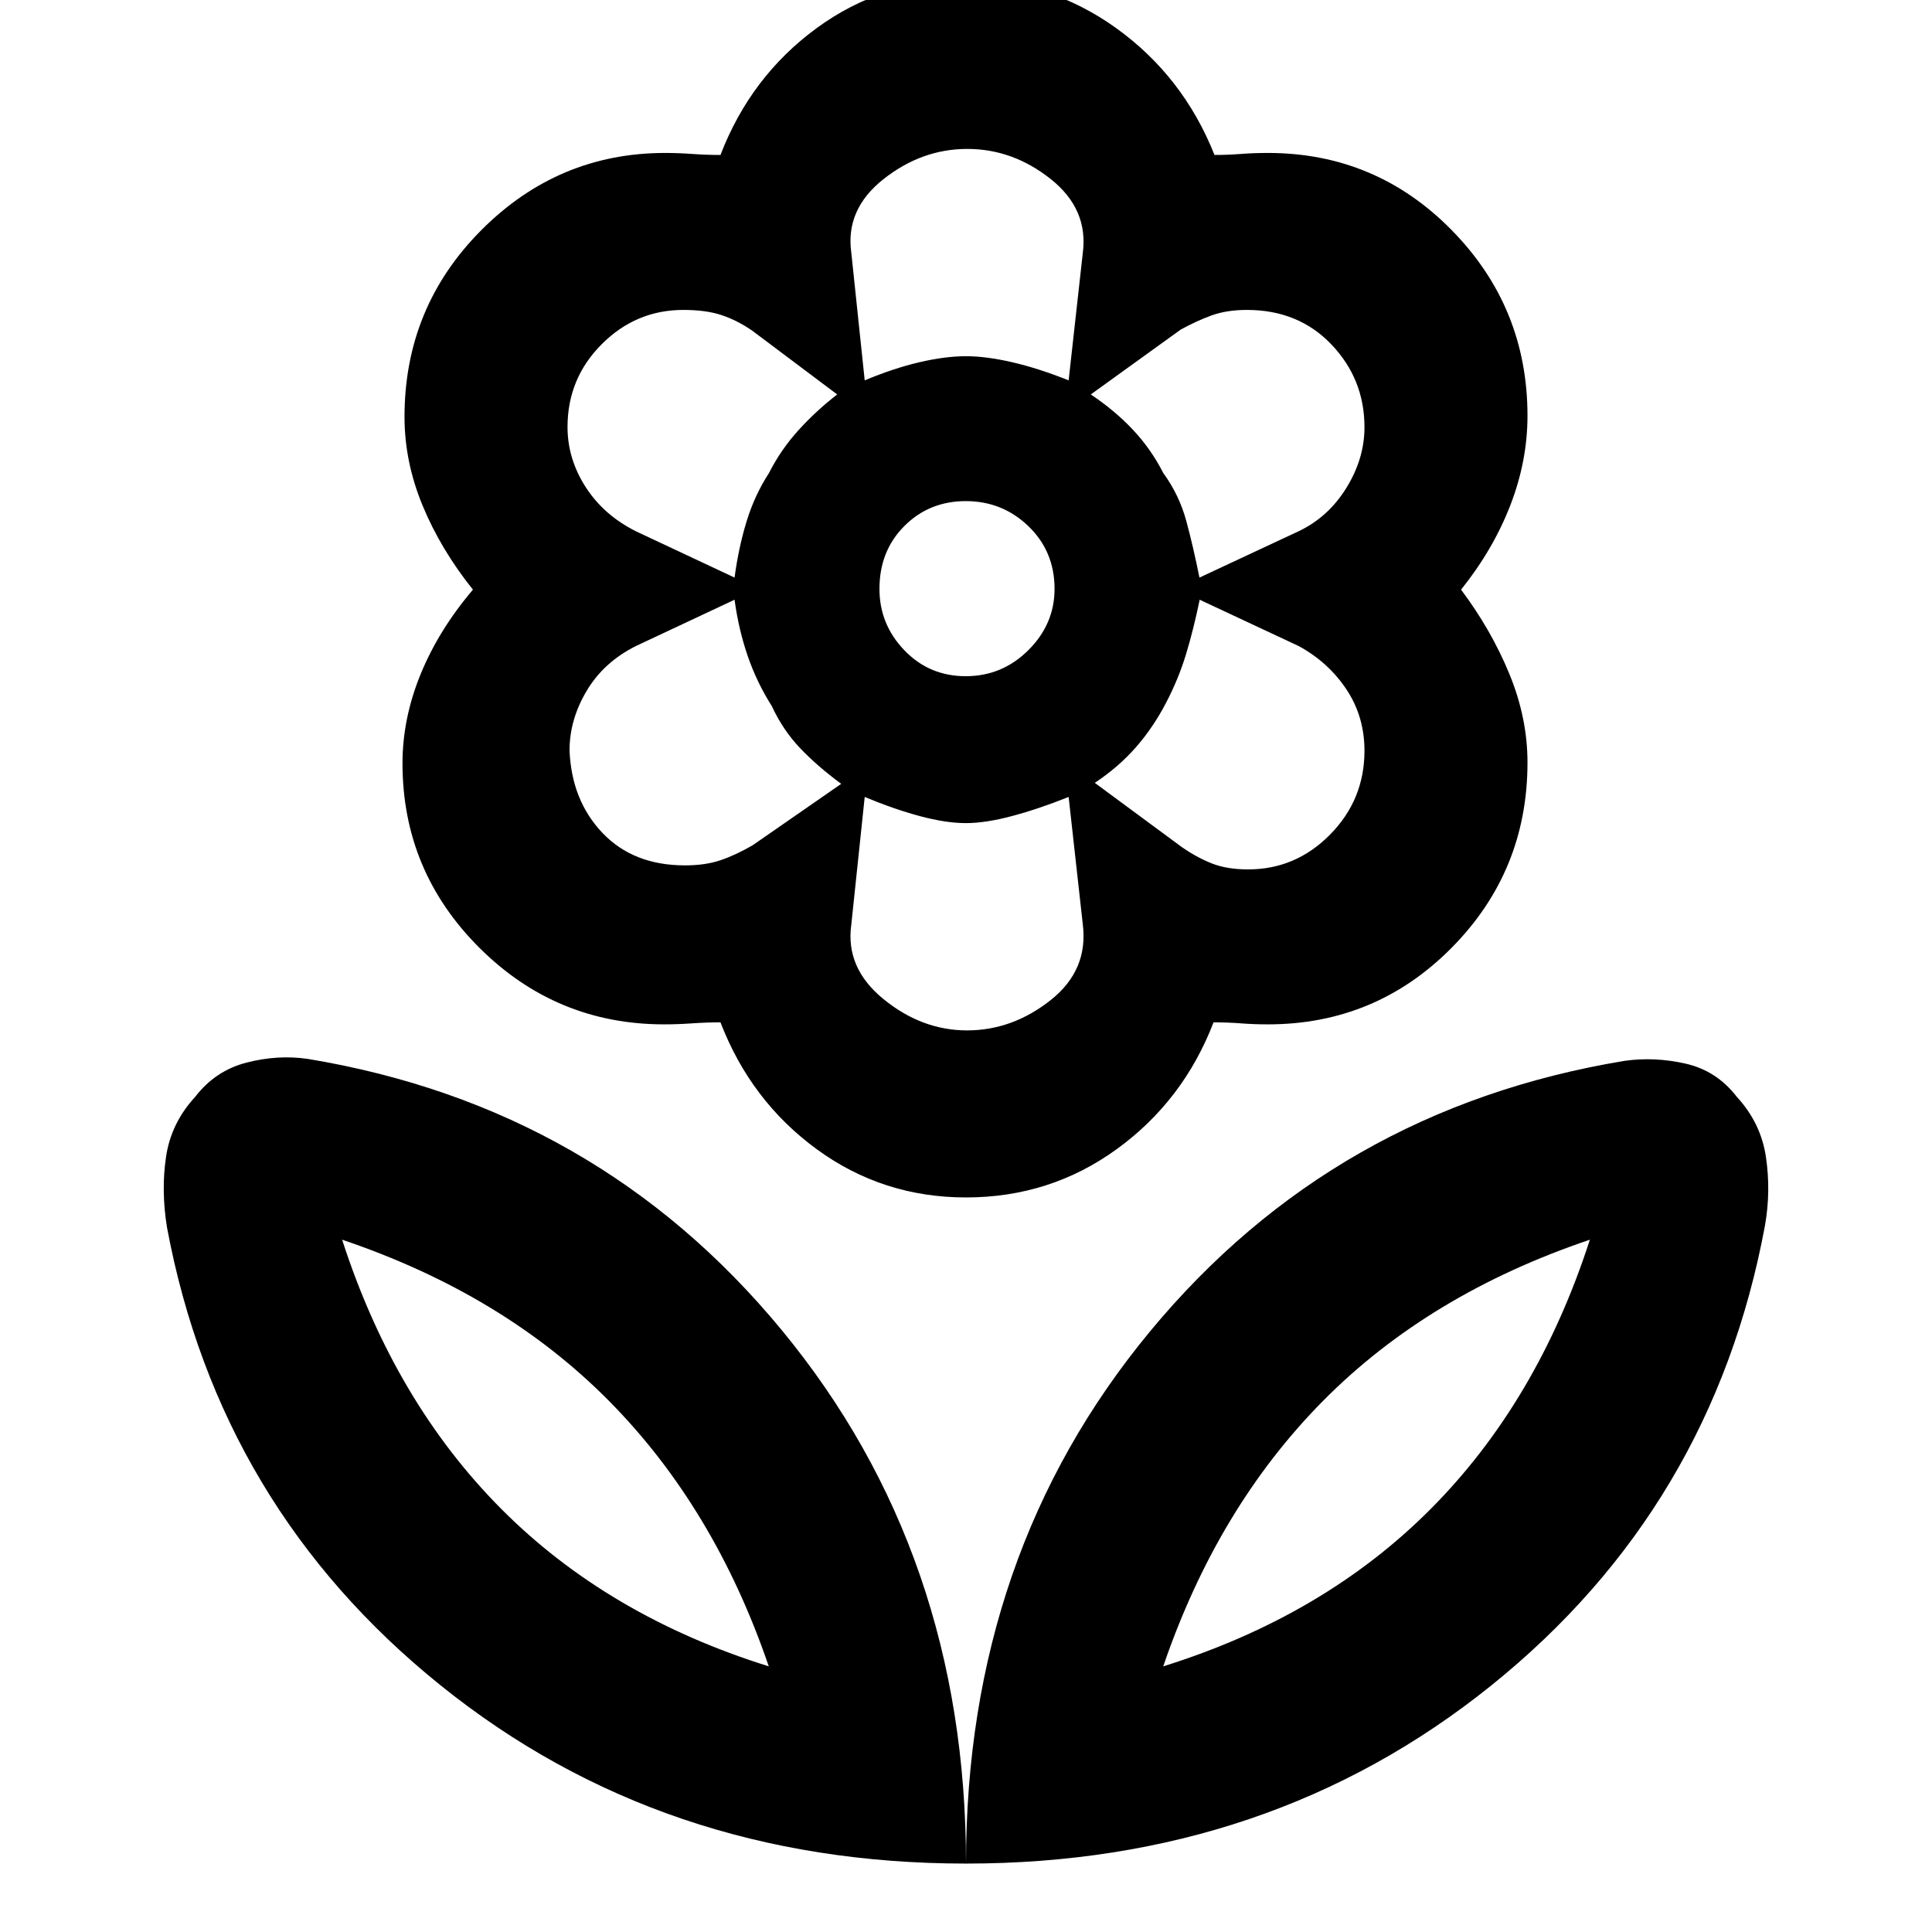 <svg xmlns="http://www.w3.org/2000/svg" width="48" height="48" viewBox="0 -960 960 960"><path d="M480-34q0-154 91.5-264.5t235.62-134.35Q822-435 837.5-431.5 853-428 863-415q12 13 14.5 30t-.5 34q-26 140-136 228.5T480-34Zm98-98q80-25 133-78.3T790-344q-80 27-132.5 80T578-132Zm-98 98q0-154-91.5-265T152.88-433.85Q138-436 122.5-432 107-428 97-415q-12 13-14.5 29.82T83-350q26 139 136 227.5T480-34Zm-98-98q-80-25-133-78.3T170-344q80 27 132.5 80T382-132Zm196 0Zm-196 0Zm97.88-492Q498-624 511-636.95t13-30.43q0-18.62-12.95-31.12T479.88-711q-18.13 0-30.5 12.37Q437-686.25 437-667.38q0 17.63 12.38 30.5Q461.75-624 479.88-624Zm.12 259q-41.44 0-74.22-24T358-452q-7 0-14.12.5-7.11.5-13.88.5-53.65 0-91.83-38.09Q200-527.18 200-580.71q0-22.29 9-44.29t26-42q-16-20-25-41.75t-9-44.1q0-54.51 38.2-92.83Q277.39-884 330.49-884q6.51 0 13.51.5t14 .5q15-39 47.75-63 32.76-24 74.16-24 41.41 0 74.75 24t48.81 63q6.53 0 13.03-.5 6.5-.5 13.5-.5 53.66 0 91.33 38.34T759-753.43q0 22.43-8.5 44.43T726-667q15 20 24 41.88 9 21.88 9 44 0 53.96-37.67 92.04Q683.66-451 630-451q-7 0-13.42-.5-6.43-.5-13.58-.5-15 39-48.09 63T480-365Zm140.2-163q23.63 0 40.71-17.31Q678-562.61 678-586.97q0-17.03-9-30.53T645.27-639l-49.15-23q-3.12 15-6.81 27.15-3.69 12.15-9.85 23.97-6.28 12.12-14.87 22T544-571l43.1 31.81q7.42 5.19 14.96 8.19 7.54 3 18.14 3ZM596-673l49.23-23Q660-703 669-717.56q9-14.55 9-30.16 0-23.87-16.39-41.07Q645.22-806 619.62-806q-10 0-17.48 2.69-7.47 2.7-15.45 7.08L542-764q12 8 21 17.6 9 9.6 15 21.4 8 11 11.5 24t6.5 28Zm-166.33-98q14.33-6 27.15-9 12.83-3 23.18-3 10 0 23 3t28 9l7-63q3-22-15.87-37-18.86-15-41.5-15Q458-886 439-870.99q-19 15.01-16 36.49l6.67 63.5Zm50.88 323Q503-448 522-463q19-15 16-38l-7-63q-15 6-28.18 9.5Q489.65-551 480-551q-10 0-23-3.5t-27.33-9.5L423-500.5q-3 21.48 16.05 36.99Q458.1-448 480.55-448ZM365-673q2-15 6-28t11.04-23.85q6.04-11.86 14.82-21.5Q405.64-756 416-764l-42.38-31.81Q366-801 358.31-803.5t-18.76-2.5q-23.53 0-40.54 17.02Q282-771.97 282-747.81q0 15.81 9 29.81 9 14 25 22l49 23Zm-24.62 143q10 0 17.48-2.5 7.47-2.5 16.14-7.5l44-30.51q-12-8.85-20.5-17.81-8.5-8.97-14-20.83-7.5-11.85-12-24.98Q367-647.25 365-662l-49 23q-16 8-24.5 22.29t-8.5 29.59q1 24.82 16.34 40.97T340.38-530ZM579-611Zm-1-114Zm-98-58Zm0 232Zm-98-174Zm1 116Z"/></svg>